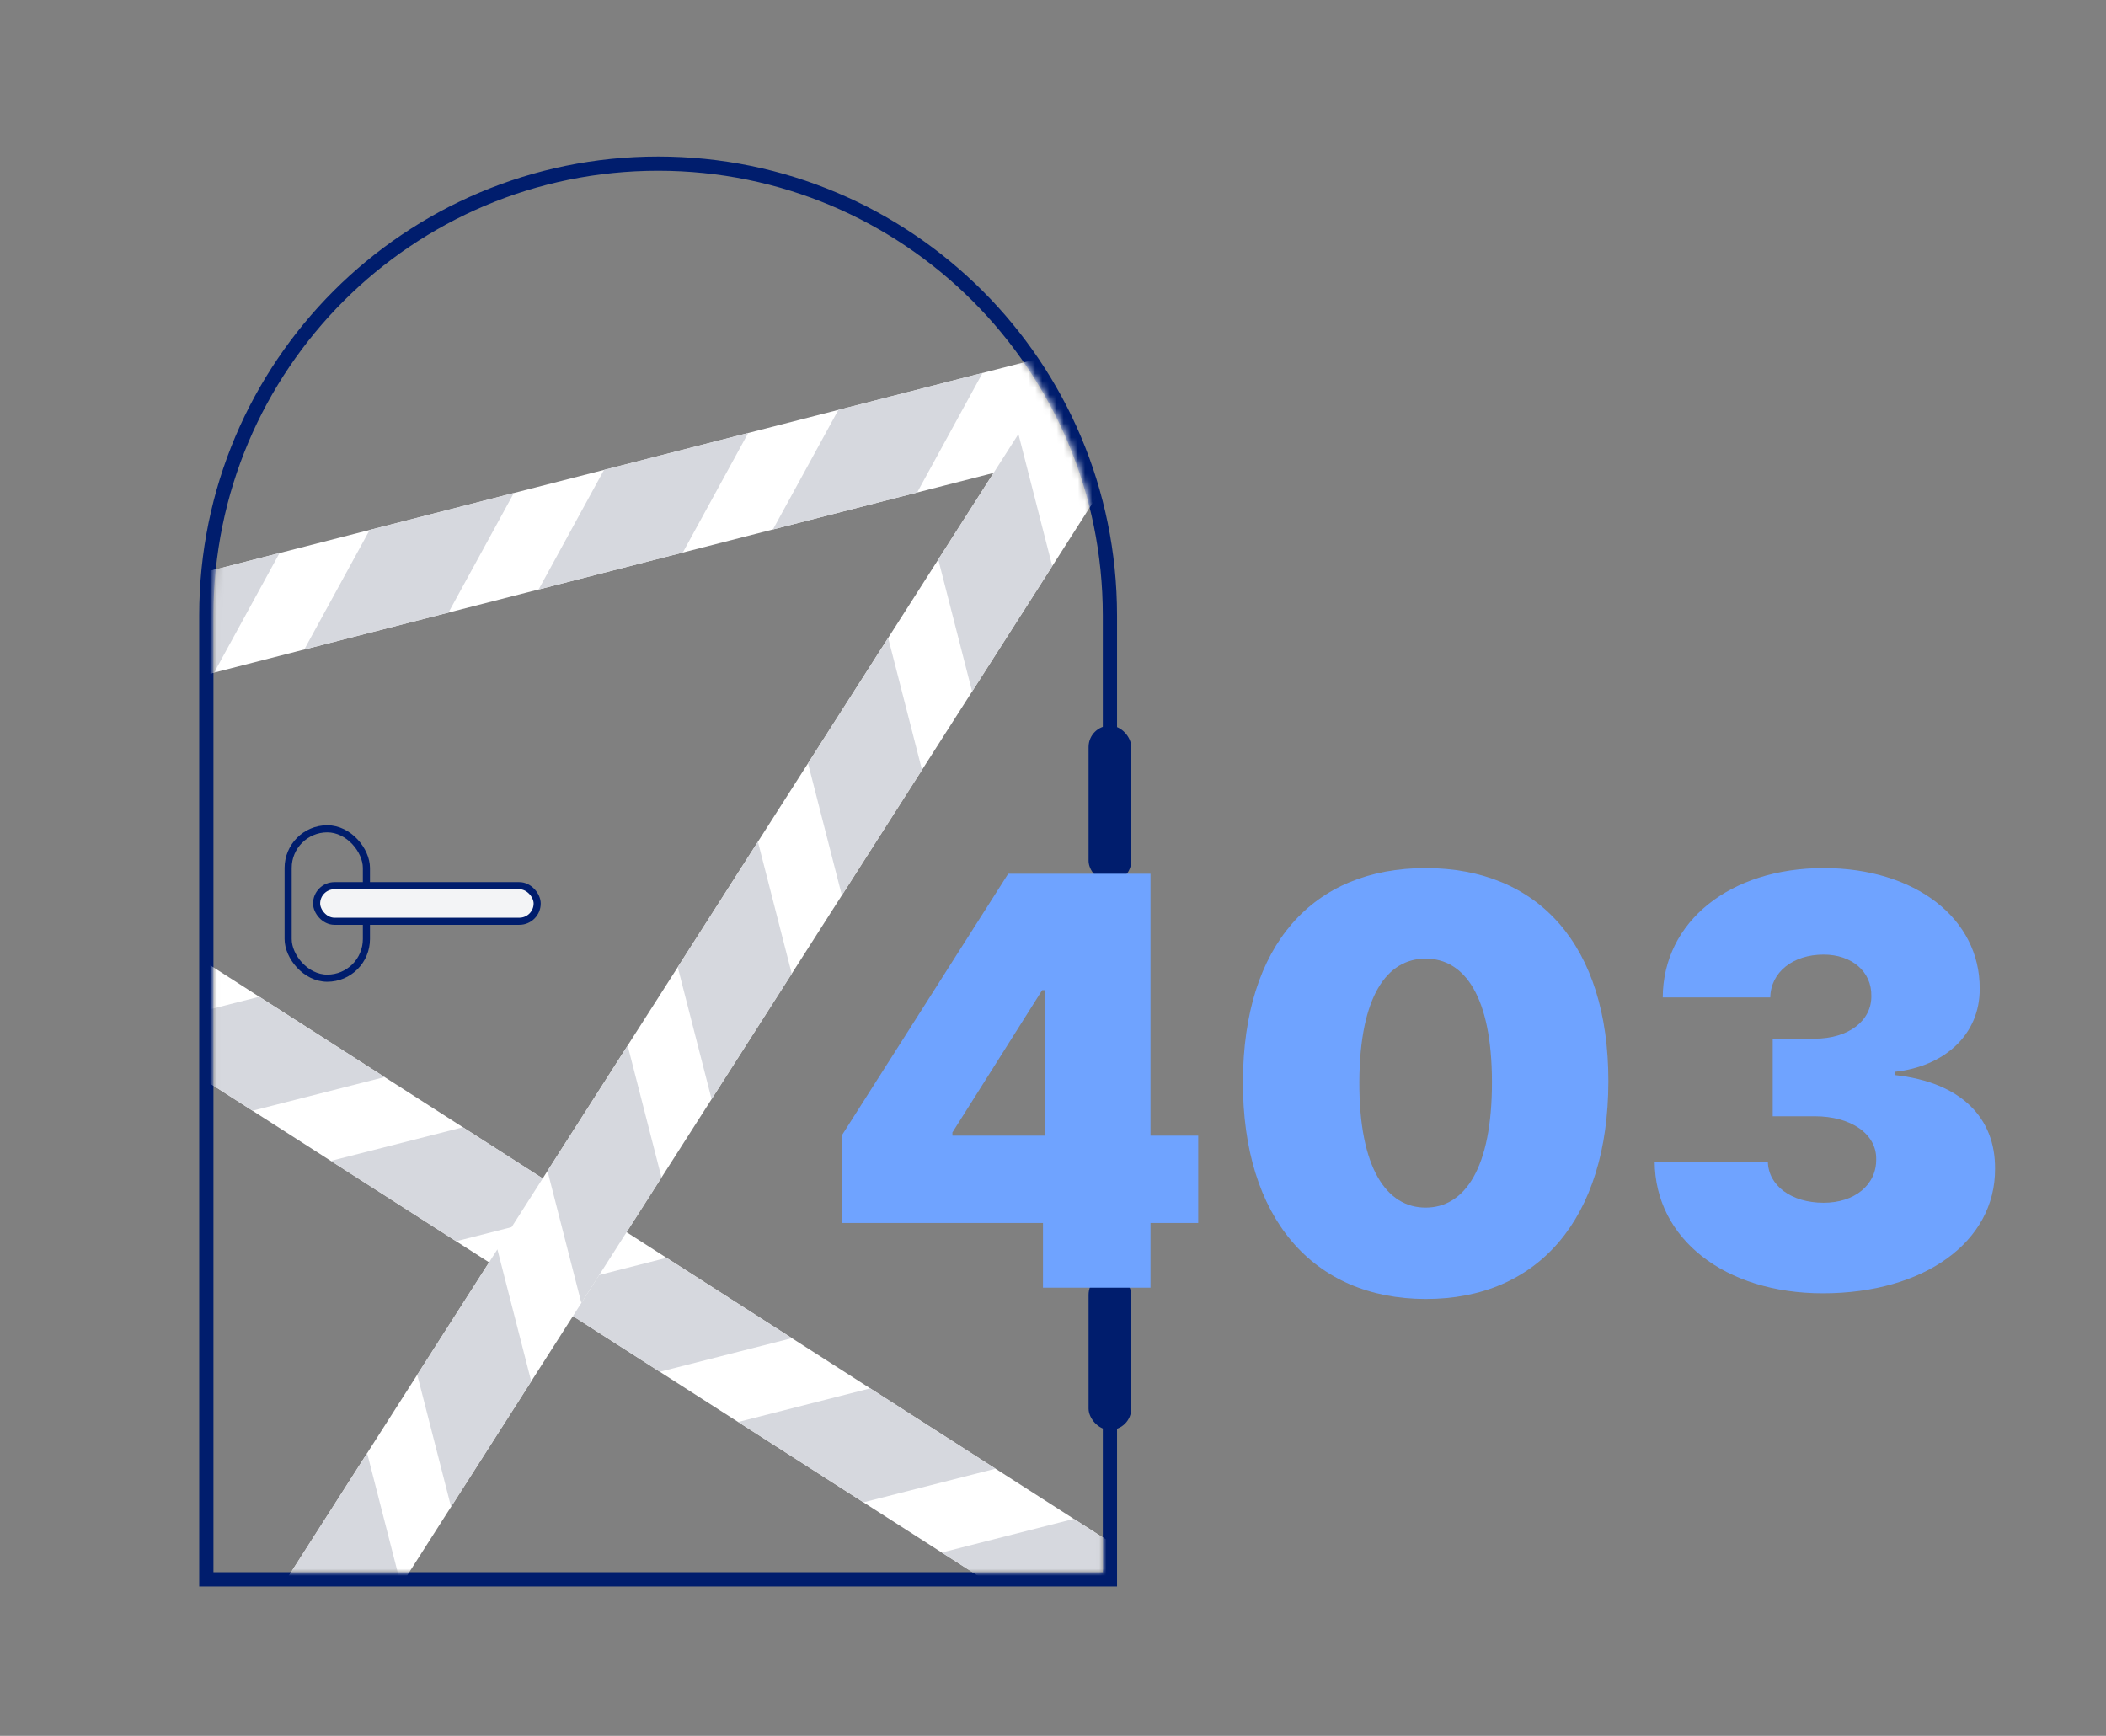 <svg width="296" height="244" viewBox="0 0 296 244" fill="none" xmlns="http://www.w3.org/2000/svg">
    <rect x="0" y="0" width="296" height="244" fill="#808080" stroke="none"/>
    <rect width="296" height="244" />
    <path d="M29 86.5C29 51.43 57.43 23 92.5 23C127.57 23 156 51.43 156 86.5V222H29V86.5Z"
          stroke="#001D6D" stroke-width="2"/>
    <mask id="mask0" maskUnits="userSpaceOnUse" x="30" y="24" width="125" height="197">
        <path d="M30.007 87.216C29.499 50.772 57.986 24 92.5 24C127.014 24 155.502 51.782 154.993 87.216V221H30.007V87.216Z" fill="#A7C7FF"/>
    </mask>
    <g mask="url(#mask0)">
        <rect x="-60.438" y="78" width="340" height="14" transform="rotate(32.663 -60.438 78)" fill="white"/>
        <path d="M93.687 176.805L111.302 188.097L92.737 192.826L75.123 181.534L93.687 176.805Z" fill="#D6D8DE"/>
        <path d="M122.31 195.155L139.925 206.447L121.36 211.175L103.746 199.883L122.31 195.155Z" fill="#D6D8DE"/>
        <path d="M150.934 213.504L168.548 224.796L149.983 229.525L132.369 218.233L150.934 213.504Z" fill="#D6D8DE"/>
        <path d="M36.441 140.106L54.055 151.398L35.49 156.127L17.876 144.835L36.441 140.106Z" fill="#D6D8DE"/>
        <path d="M65.064 158.456L82.678 169.748L64.113 174.476L46.499 163.184L65.064 158.456Z" fill="#D6D8DE"/>
        <rect x="-59.518" y="103.049" width="340" height="14" transform="rotate(-14.369 -59.518 103.049)" fill="white"/>
        <path d="M117.831 57.615L138.1 52.422L128.906 69.229L108.638 74.422L117.831 57.615Z" fill="#D6D8DE"/>
        <path d="M150.768 49.177L171.036 43.984L161.843 60.792L141.574 65.984L150.768 49.177Z" fill="#D6D8DE"/>
        <path d="M19.022 82.928L39.291 77.735L30.097 94.543L9.829 99.735L19.022 82.928Z" fill="#D6D8DE"/>
        <path d="M51.959 74.49L72.227 69.298L63.034 86.105L42.765 91.297L51.959 74.49Z" fill="#D6D8DE"/>
        <path d="M84.895 66.052L105.164 60.86L95.97 77.667L75.702 82.86L84.895 66.052Z" fill="#D6D8DE"/>
        <rect x="-21.629" y="318.865" width="340" height="14" transform="rotate(-57.421 -21.629 318.865)" fill="white"/>
        <path d="M76.951 164.596L88.217 146.965L92.973 165.522L81.707 183.153L76.951 164.596Z" fill="#D6D8DE"/>
        <path d="M95.259 135.945L106.525 118.315L111.281 136.872L100.014 154.503L95.259 135.945Z" fill="#D6D8DE"/>
        <path d="M113.567 107.295L124.833 89.665L129.589 108.222L118.322 125.853L113.567 107.295Z" fill="#D6D8DE"/>
        <path d="M40.336 221.896L51.602 204.265L56.358 222.823L45.092 240.453L40.336 221.896Z" fill="#D6D8DE"/>
        <path d="M131.874 78.645L143.141 61.014L147.896 79.572L136.63 97.203L131.874 78.645Z" fill="#D6D8DE"/>
        <path d="M58.644 193.246L69.91 175.615L74.665 194.173L63.399 211.803L58.644 193.246Z" fill="#D6D8DE"/>
        <path d="M150.182 49.995L161.448 32.364L166.204 50.922L154.938 68.553L150.182 49.995Z" fill="#D6D8DE"/>
    </g>
    <rect x="153" y="102" width="6" height="22" rx="3" fill="#001D6D"/>
    <rect x="153" y="179" width="6" height="22" rx="3" fill="#001D6D"/>
    <rect x="40.5" y="116.5" width="11" height="21" rx="5.5" stroke="#001D6D"/>
    <rect x="44.5" y="124.5" width="31" height="5" rx="2.5" fill="#F3F4F6" stroke="#001D6D"/>
    <path d="M118.295 171.909H146.591V181H161.704V171.909H168.409V159.636H161.704V122.818H141.705L118.295 159.636V171.909ZM146.932 159.636H133.864V159.182L146.477 139.182H146.932V159.636Z" fill="#6FA3FF"/>
    <path d="M200.376 182.591C216.2 182.619 226.03 171.284 226.058 152.023C226.087 132.875 216.2 122.023 200.376 122.023C184.524 122.023 174.751 132.818 174.695 152.023C174.638 171.199 184.524 182.562 200.376 182.591ZM200.376 169.75C194.922 169.75 191.001 164.267 191.058 152.023C191.115 140.062 194.922 134.75 200.376 134.75C205.831 134.75 209.666 140.062 209.695 152.023C209.723 164.267 205.831 169.75 200.376 169.75Z" fill="#6FA3FF"/>
    <path d="M256.2 181.795C270.433 181.795 280.462 174.551 280.405 164.295C280.462 157.165 275.689 152.136 266.314 151.114V150.659C273.246 149.92 278.303 145.46 278.246 138.955C278.303 129.153 269.212 122.023 256.314 122.023C243.132 122.023 233.757 129.551 233.7 140.205H248.814C248.871 136.682 251.967 134.182 256.314 134.182C260.291 134.182 263.075 136.597 263.018 139.977C263.075 143.5 259.78 146 255.064 146H249.155V156.909H255.064C260.178 156.909 263.757 159.409 263.7 162.932C263.757 166.54 260.689 169.068 256.314 169.068C251.768 169.068 248.53 166.653 248.473 163.273H232.564C232.621 174.125 242.422 181.795 256.2 181.795Z" fill="#6FA3FF"/>
</svg>
